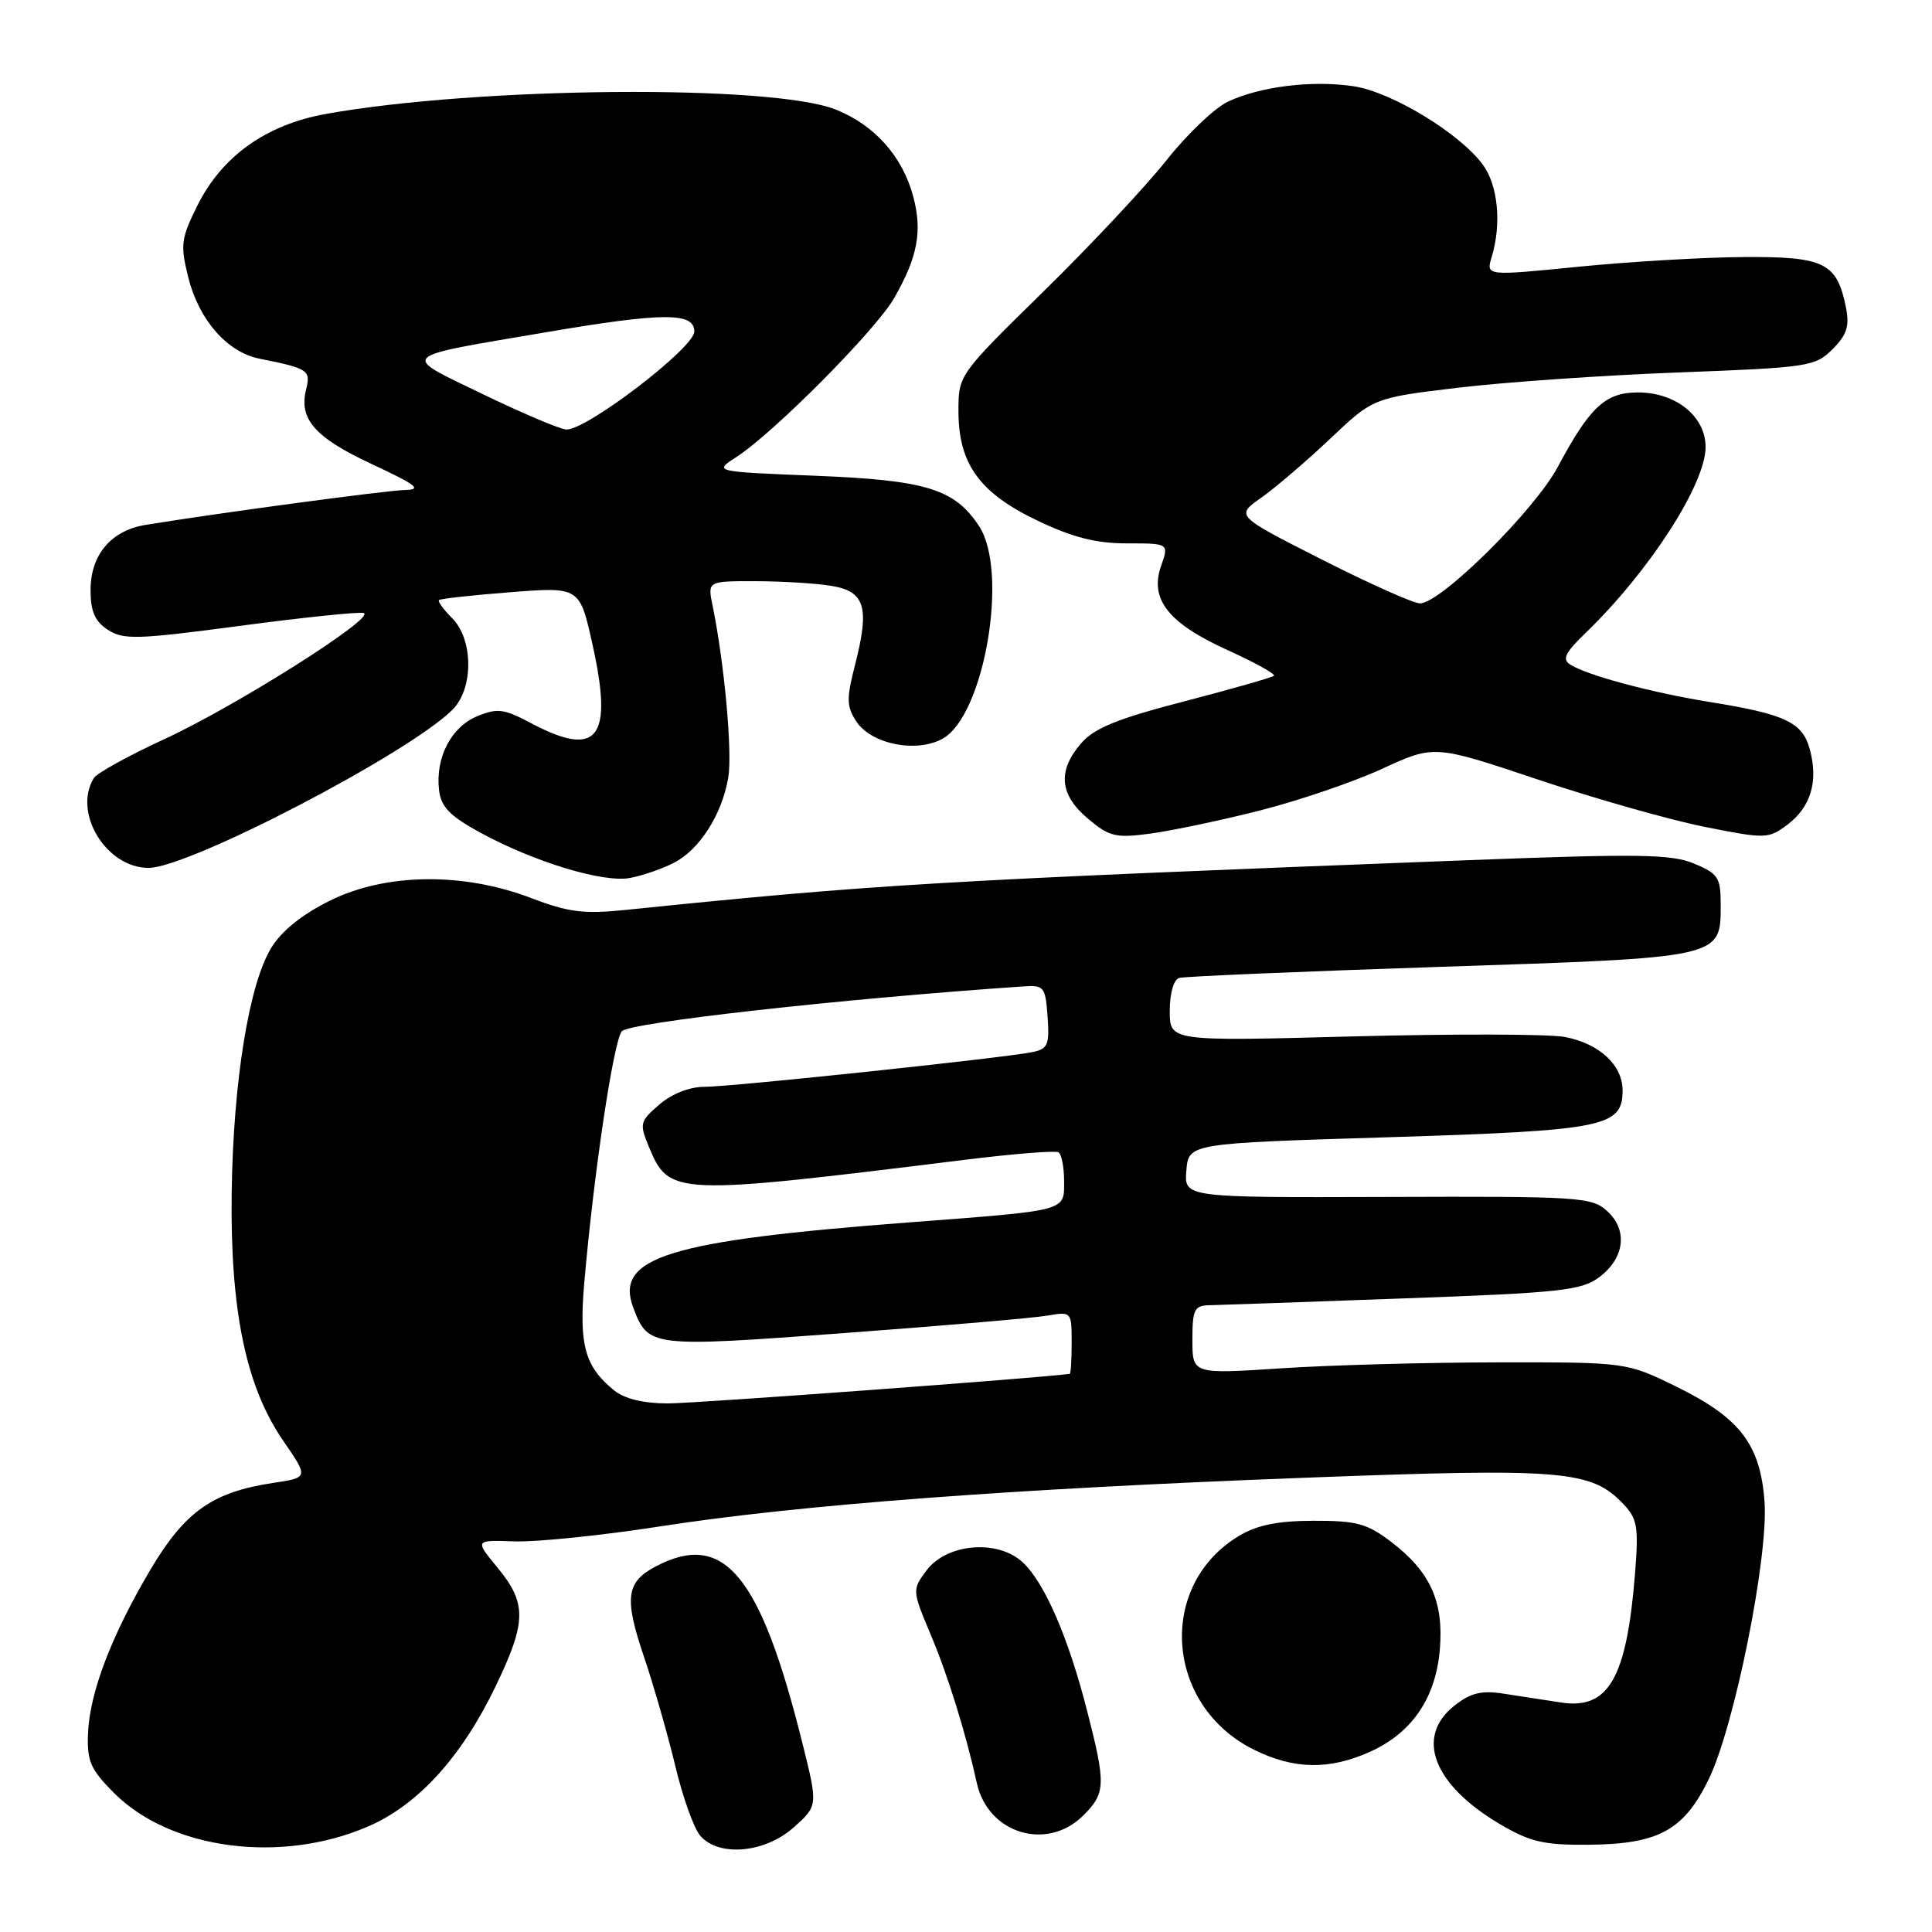 <?xml version="1.0" encoding="UTF-8" standalone="no"?>
<!DOCTYPE svg PUBLIC "-//W3C//DTD SVG 1.1//EN" "http://www.w3.org/Graphics/SVG/1.1/DTD/svg11.dtd" >
<svg xmlns="http://www.w3.org/2000/svg" xmlns:xlink="http://www.w3.org/1999/xlink" version="1.1" viewBox="0 0 256 256">
 <g >
 <path fill="currentColor"
d=" M 48.79 242.01 C 55.38 239.16 61.14 232.83 65.63 223.53 C 69.78 214.93 69.83 212.47 65.95 207.75 C 62.89 204.05 62.89 204.05 68.20 204.24 C 71.11 204.34 79.80 203.45 87.50 202.25 C 105.83 199.40 134.10 197.27 173.12 195.80 C 207.22 194.51 210.84 194.82 215.10 199.29 C 216.96 201.24 217.14 202.31 216.65 208.50 C 215.54 222.39 213.15 226.56 206.84 225.59 C 204.73 225.27 201.31 224.74 199.24 224.42 C 196.31 223.96 194.87 224.31 192.74 225.99 C 187.45 230.15 189.91 236.51 198.82 241.75 C 202.77 244.07 204.60 244.49 210.50 244.44 C 219.78 244.35 223.10 242.54 226.41 235.77 C 229.82 228.77 234.34 206.32 233.81 198.98 C 233.26 191.42 230.58 187.90 222.23 183.79 C 215.54 180.50 215.54 180.50 198.52 180.52 C 189.16 180.53 176.21 180.88 169.75 181.31 C 158.00 182.08 158.00 182.08 158.00 177.54 C 158.00 173.51 158.25 172.99 160.25 172.95 C 161.49 172.92 173.02 172.52 185.87 172.05 C 206.70 171.30 209.53 171.00 211.87 169.26 C 215.29 166.72 215.74 162.98 212.93 160.45 C 210.90 158.61 209.20 158.51 183.83 158.60 C 156.90 158.69 156.90 158.69 157.20 155.10 C 157.50 151.50 157.50 151.50 184.00 150.69 C 212.64 149.80 215.00 149.33 215.00 144.48 C 215.00 141.12 211.90 138.26 207.33 137.40 C 205.25 137.01 192.62 136.98 179.27 137.33 C 155.00 137.98 155.00 137.98 155.00 133.96 C 155.00 131.60 155.52 129.79 156.25 129.58 C 156.94 129.38 172.54 128.72 190.92 128.11 C 228.45 126.87 228.00 126.97 228.00 119.79 C 228.00 116.28 227.65 115.75 224.48 114.43 C 221.47 113.17 217.13 113.11 194.23 113.99 C 124.08 116.69 116.16 117.16 82.89 120.57 C 77.36 121.14 75.31 120.88 70.39 119.00 C 61.40 115.56 51.17 115.68 43.80 119.30 C 40.11 121.11 37.35 123.31 35.97 125.55 C 33.00 130.36 30.91 143.25 30.70 158.00 C 30.49 173.60 32.58 183.72 37.51 190.88 C 40.89 195.79 40.89 195.79 36.22 196.49 C 28.18 197.70 24.53 200.26 19.98 207.91 C 14.78 216.67 11.87 224.29 11.66 229.72 C 11.52 233.38 12.00 234.47 15.13 237.60 C 22.63 245.10 37.24 247.01 48.79 242.01 Z  M 105.18 242.13 C 108.39 239.26 108.39 239.26 106.30 230.88 C 100.76 208.70 95.96 202.87 87.02 207.49 C 82.95 209.59 82.66 211.66 85.34 219.56 C 86.63 223.38 88.49 229.88 89.48 234.00 C 90.46 238.12 91.95 242.29 92.79 243.25 C 95.26 246.09 101.36 245.54 105.18 242.13 Z  M 143.55 240.55 C 146.51 237.59 146.55 236.46 144.06 226.74 C 141.57 216.99 138.44 209.76 135.54 207.04 C 132.24 203.93 125.45 204.50 122.77 208.09 C 120.85 210.67 120.86 210.72 123.32 216.59 C 125.63 222.07 127.96 229.60 129.44 236.28 C 130.92 242.98 138.74 245.35 143.55 240.55 Z  M 181.60 232.09 C 187.13 229.58 190.26 224.96 190.79 218.51 C 191.31 212.21 189.52 208.26 184.33 204.30 C 181.16 201.88 179.75 201.50 174.08 201.51 C 169.31 201.52 166.59 202.07 164.18 203.51 C 153.26 210.06 154.37 226.02 166.17 231.85 C 171.46 234.48 176.19 234.55 181.60 232.09 Z  M 89.29 114.33 C 92.69 112.59 95.67 107.93 96.50 103.03 C 97.06 99.66 95.99 87.92 94.42 80.25 C 93.75 77.00 93.75 77.00 100.12 77.01 C 103.63 77.02 108.14 77.29 110.16 77.63 C 114.62 78.36 115.25 80.45 113.32 88.01 C 112.14 92.60 112.16 93.60 113.47 95.60 C 115.45 98.62 121.46 99.81 124.92 97.87 C 130.43 94.78 133.69 75.76 129.74 69.73 C 126.51 64.79 122.72 63.62 108.03 63.04 C 94.57 62.50 94.57 62.50 97.53 60.59 C 102.51 57.38 116.05 43.74 118.48 39.50 C 121.61 34.03 122.24 30.62 121.00 26.01 C 119.58 20.71 115.88 16.57 110.75 14.52 C 102.34 11.15 63.25 11.49 43.17 15.10 C 35.24 16.53 29.40 20.70 26.14 27.27 C 23.98 31.61 23.88 32.46 24.95 36.77 C 26.36 42.40 30.10 46.67 34.39 47.53 C 40.86 48.82 41.20 49.05 40.56 51.61 C 39.57 55.55 41.74 57.99 49.34 61.53 C 55.23 64.28 55.99 64.88 53.63 64.93 C 51.14 64.99 28.74 68.00 19.25 69.56 C 14.72 70.30 12.00 73.53 12.00 78.17 C 12.00 81.01 12.57 82.33 14.29 83.45 C 16.34 84.80 18.17 84.74 31.87 82.92 C 40.28 81.80 47.63 81.04 48.20 81.23 C 49.87 81.79 31.27 93.56 21.84 97.91 C 17.08 100.10 12.85 102.44 12.44 103.09 C 9.61 107.68 14.07 115.00 19.69 115.00 C 25.02 115.00 54.18 99.82 59.97 94.03 C 62.76 91.24 62.73 84.73 59.92 81.92 C 58.77 80.77 57.98 79.69 58.17 79.51 C 58.35 79.33 62.62 78.86 67.65 78.47 C 76.81 77.76 76.81 77.76 78.51 85.40 C 81.28 97.87 79.23 100.51 70.38 95.83 C 66.77 93.91 65.90 93.80 63.22 94.91 C 59.78 96.33 57.69 100.38 58.17 104.64 C 58.43 106.90 59.55 108.08 63.50 110.25 C 70.68 114.19 79.95 117.02 83.50 116.33 C 85.15 116.02 87.76 115.12 89.29 114.33 Z  M 166.85 107.42 C 171.99 106.12 179.31 103.63 183.12 101.88 C 190.04 98.69 190.04 98.69 203.77 103.29 C 211.32 105.82 221.26 108.64 225.86 109.56 C 233.95 111.17 234.30 111.16 236.81 109.30 C 239.92 106.97 240.95 103.59 239.83 99.37 C 238.87 95.71 236.63 94.64 226.50 93.01 C 218.87 91.78 210.32 89.49 208.08 88.07 C 206.95 87.36 207.37 86.50 210.13 83.84 C 218.54 75.71 226.00 64.15 226.00 59.23 C 226.00 55.18 222.06 52.00 217.04 52.00 C 212.72 52.00 210.67 53.91 206.42 61.86 C 203.33 67.66 190.81 80.03 188.13 79.95 C 187.23 79.92 181.37 77.30 175.11 74.12 C 163.71 68.34 163.71 68.34 167.11 65.96 C 168.97 64.65 173.08 61.13 176.24 58.15 C 181.97 52.72 181.97 52.72 193.24 51.37 C 199.43 50.63 212.58 49.72 222.46 49.35 C 239.64 48.70 240.52 48.57 242.82 46.27 C 244.72 44.37 245.09 43.22 244.60 40.75 C 243.41 34.81 241.76 33.99 231.10 34.06 C 225.82 34.09 215.96 34.67 209.20 35.34 C 196.89 36.57 196.89 36.57 197.66 34.04 C 198.99 29.63 198.49 24.52 196.46 21.79 C 193.38 17.63 184.38 12.18 179.36 11.43 C 173.87 10.60 166.93 11.46 162.67 13.49 C 160.93 14.32 157.27 17.81 154.55 21.25 C 151.83 24.69 144.52 32.49 138.30 38.59 C 127.01 49.66 127.00 49.68 127.00 54.47 C 127.00 61.46 129.78 65.31 137.46 68.98 C 142.15 71.22 145.23 72.00 149.34 72.00 C 154.90 72.00 154.90 72.00 153.84 75.02 C 152.31 79.42 154.82 82.59 162.70 86.16 C 166.28 87.79 169.03 89.31 168.80 89.54 C 168.57 89.77 163.23 91.29 156.94 92.93 C 148.03 95.24 145.00 96.47 143.25 98.50 C 140.10 102.15 140.39 105.31 144.16 108.48 C 147.00 110.87 147.84 111.07 152.41 110.46 C 155.21 110.08 161.71 108.72 166.85 107.42 Z  M 81.37 184.23 C 77.51 181.10 76.71 178.24 77.41 170.09 C 78.65 155.65 81.28 138.01 82.39 136.65 C 83.33 135.50 111.36 132.36 135.50 130.71 C 138.35 130.51 138.52 130.71 138.81 134.72 C 139.08 138.43 138.84 138.99 136.81 139.41 C 132.97 140.19 96.73 144.03 93.31 144.01 C 91.38 144.01 89.03 144.93 87.37 146.35 C 84.79 148.58 84.71 148.89 85.97 151.93 C 88.67 158.44 89.21 158.46 128.00 153.66 C 134.32 152.88 139.84 152.44 140.25 152.68 C 140.66 152.92 141.00 154.65 141.00 156.51 C 141.00 160.53 141.63 160.36 120.50 161.97 C 88.52 164.40 81.38 166.61 83.92 173.30 C 85.90 178.51 86.20 178.54 111.84 176.64 C 124.85 175.68 136.96 174.64 138.75 174.33 C 141.98 173.78 142.00 173.80 142.00 177.89 C 142.00 180.15 141.89 182.02 141.75 182.04 C 138.19 182.56 92.03 185.97 88.50 185.96 C 85.26 185.96 82.75 185.35 81.37 184.23 Z  M 64.00 52.24 C 52.96 46.90 52.44 47.41 72.38 44.02 C 87.90 41.38 92.00 41.36 92.00 43.93 C 92.00 46.09 77.65 57.06 75.03 56.91 C 74.19 56.87 69.22 54.76 64.00 52.24 Z "/>
</g>
</svg>